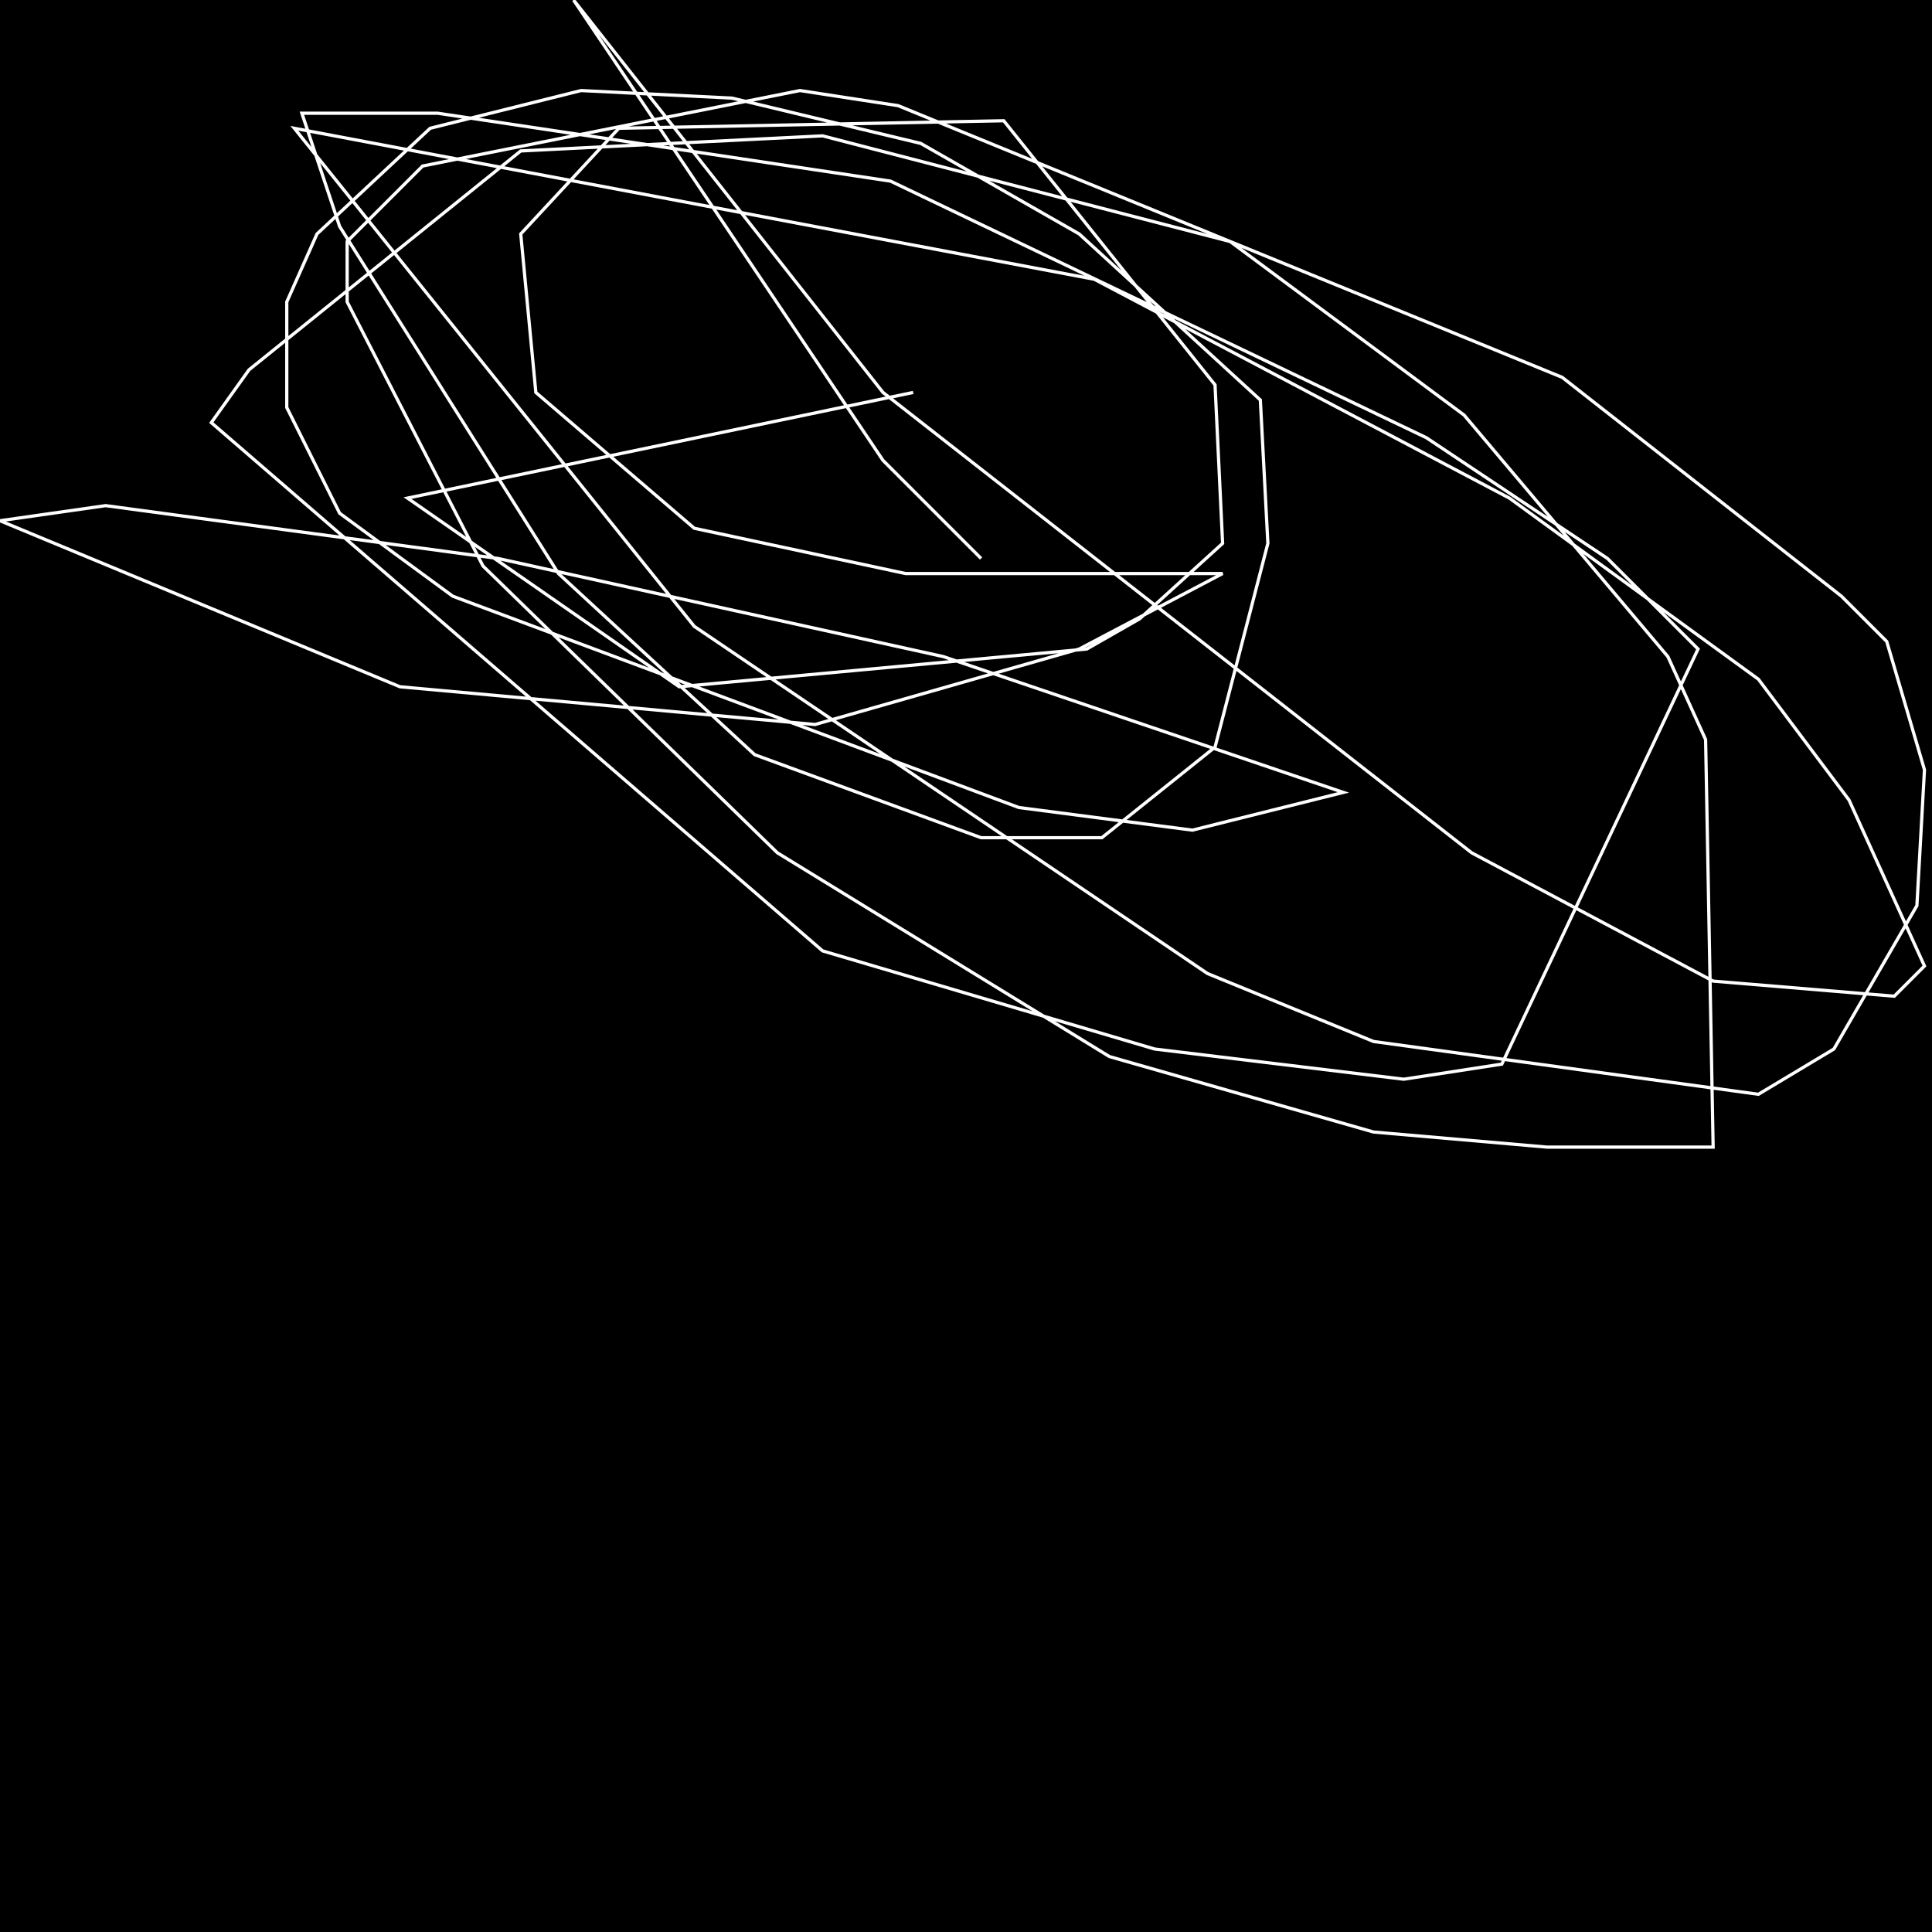 <?xml version="1.0" encoding="UTF-8" standalone="no"?>
<!--Created with ndjsontosvg (https:https://github.com/thompson318/ndjsontosvg) 
	from the simplified Google quickdraw data set. key_id = 4684551420903424-->
<svg width="600" height="600"
	xmlns="http://www.w3.org/2000/svg">
	xmlns:ndjsontosvg="https://github.com/thompson318/ndjsontosvg"
	xmlns:quickdraw="https://quickdraw.withgoogle.com/data"
	xmlns:scikit-surgery="https://doi.org/10.1007/s11548-020-02180-5">

	<rect width="100%" height="100%" fill="black" />
	<path d = "M 283.59 121.88 L 126.56 154.69 L 210.94 213.28 L 337.50 201.56 L 353.91 192.19 L 379.69 168.75 L 377.34 119.53 L 311.72 37.50 L 192.19 39.84 L 161.72 72.66 L 166.41 121.88 L 215.62 164.06 L 281.25 178.12 L 379.69 178.12 L 335.16 201.56 L 253.12 225.00 L 124.22 213.28 L 0.00 161.72 L 32.81 157.03 L 154.69 173.44 L 292.97 203.91 L 417.19 246.09 L 370.31 257.81 L 316.41 250.78 L 140.62 185.16 L 105.47 159.38 L 89.06 126.56 L 89.06 93.75 L 98.44 72.66 L 133.59 39.84 L 180.47 28.12 L 227.34 30.47 L 285.94 44.53 L 335.16 72.66 L 391.41 124.22 L 393.75 168.75 L 377.34 232.03 L 342.19 260.16 L 304.69 260.16 L 234.38 234.38 L 173.44 178.12 L 105.47 70.31 L 93.75 35.16 L 135.94 35.16 L 276.56 56.25 L 442.97 135.94 L 499.22 173.44 L 527.34 201.56 L 466.41 330.47 L 435.94 335.16 L 358.59 325.78 L 255.47 295.31 L 65.62 131.25 L 77.34 114.84 L 161.72 46.88 L 255.47 42.19 L 382.03 75.00 L 454.69 128.91 L 517.97 203.91 L 529.69 229.69 L 532.03 356.25 L 480.47 356.25 L 426.56 351.56 L 344.53 328.12 L 241.41 264.84 L 150.00 175.78 L 107.81 93.75 L 107.81 75.00 L 131.25 51.56 L 248.44 28.12 L 278.91 32.81 L 485.16 117.19 L 571.88 185.16 L 585.94 199.22 L 597.66 239.06 L 595.31 281.25 L 569.53 325.78 L 546.09 339.84 L 426.56 323.44 L 375.00 302.34 L 215.62 194.53 L 91.41 39.84 L 339.84 86.72 L 468.75 154.69 L 546.09 210.94 L 574.22 248.44 L 597.66 300.00 L 588.28 309.38 L 532.03 304.69 L 457.03 264.84 L 274.22 121.88 L 178.12 0.00 L 274.22 142.97 L 304.69 173.44" stroke="white" fill="transparent"/>
</svg>